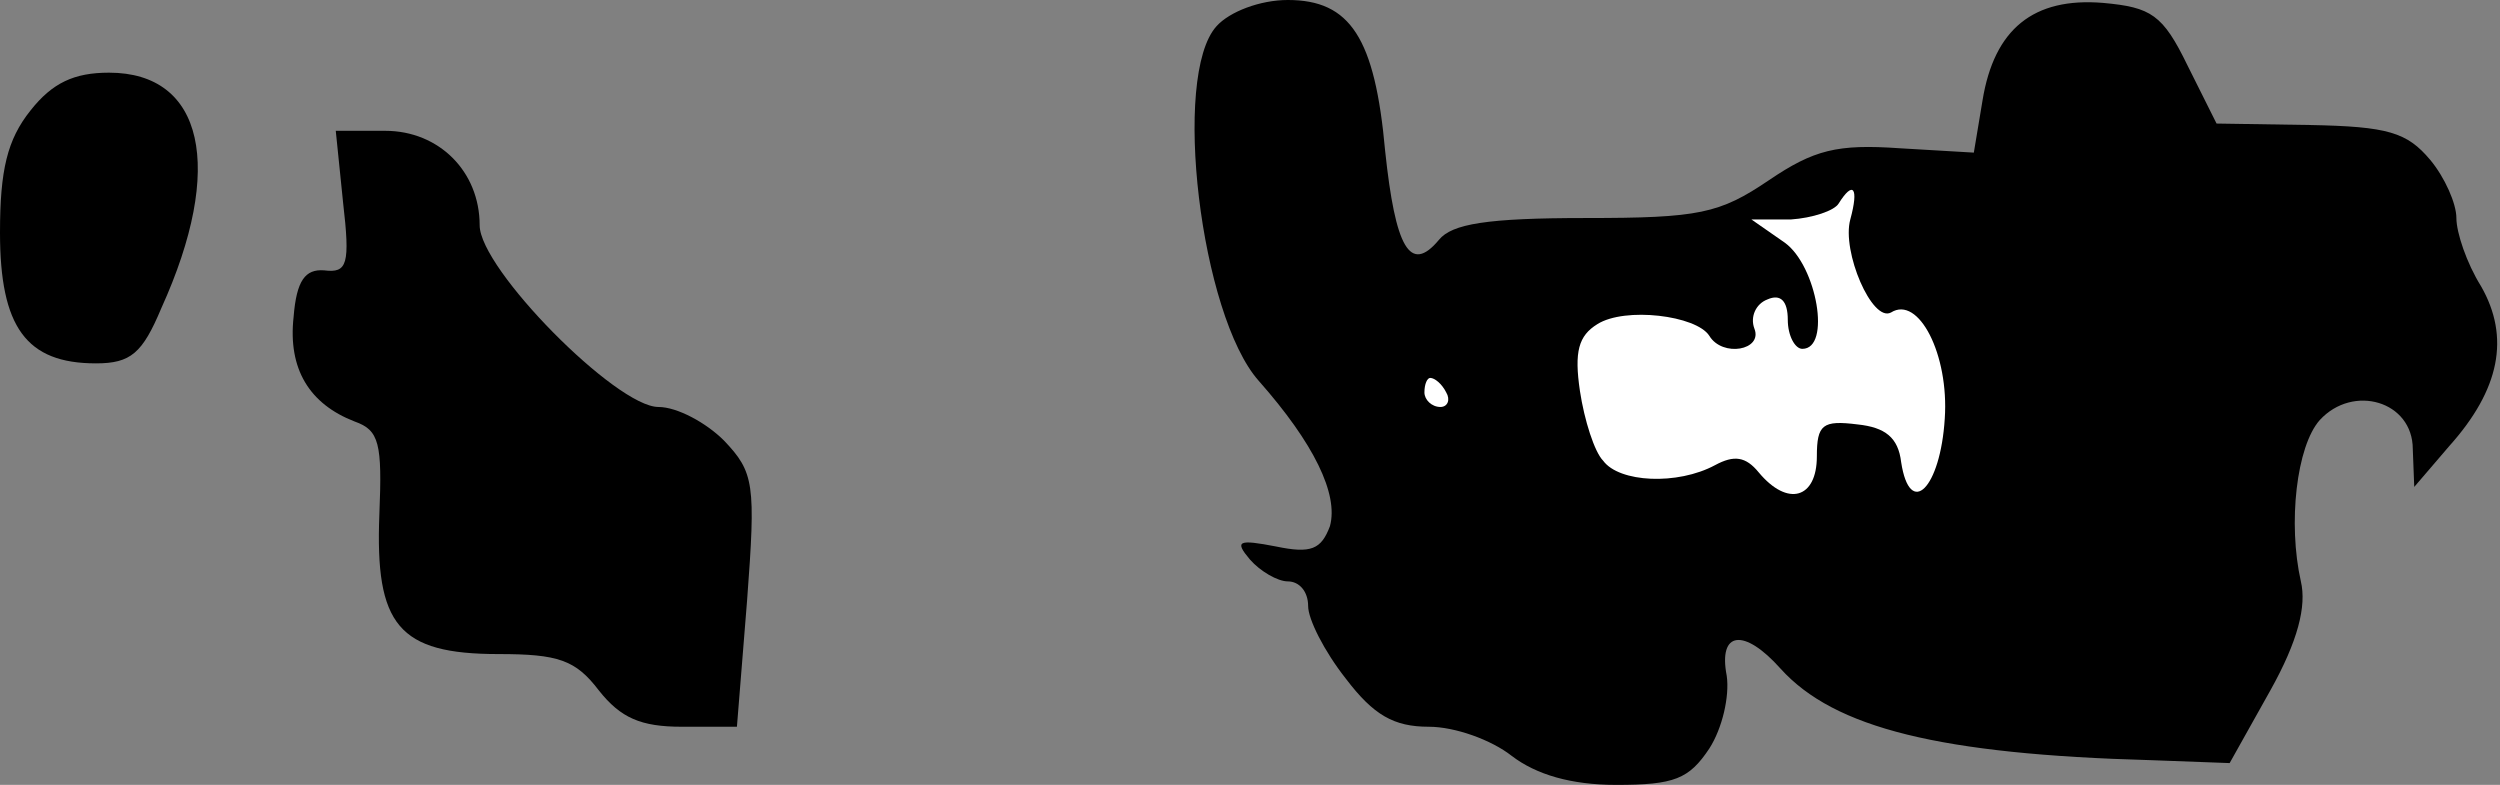 <?xml version="1.0" standalone="no"?>
<!DOCTYPE svg PUBLIC "-//W3C//DTD SVG 20010904//EN"
 "http://www.w3.org/TR/2001/REC-SVG-20010904/DTD/svg10.dtd">
<svg version="1.0" xmlns="http://www.w3.org/2000/svg"
 width="172pt" height="54pt" viewBox="0 0 172 54"
 preserveAspectRatio="xMidYMid meet">
<rect x="0" y="0" width="172" height="54" fill="#808080" stroke="none"/>
<g transform="translate(0,54) scale(0.1,-0.1)"
fill="#000000" stroke="none">
<path fill="#000000" stroke="none" d="M837 522 c-31 -34 -11 -199 29 -244 38
-43 55 -78 49 -100 -6 -16 -13 -19 -37 -14 -26 5 -29 4 -18 -9 7 -8 19 -15 26
-15 8 0 14 -7 14 -17 0 -9 11 -31 26 -50 19 -25 33 -33 57 -33 18 0 43 -9 57
-20 17 -13 41 -20 72 -20 40 0 50 4 64 25 9 14 14 36 12 50 -6 31 12 33 37 5
37 -41 110 -59 255 -63 l54 -2 28 50 c19 34 25 58 21 75 -9 40 -3 93 13 111
23 25 64 13 64 -20 l1 -26 24 28 c35 39 42 75 22 110 -10 16 -17 37 -17 47 0
10 -8 28 -18 40 -16 19 -29 23 -83 24 l-64 1 -20 40 c-17 35 -25 40 -58 43
-48 4 -75 -18 -83 -67 l-6 -36 -51 3 c-43 3 -59 -1 -90 -22 -34 -23 -48 -26
-126 -26 -68 0 -92 -4 -101 -15 -20 -24 -30 -5 -37 61 -7 78 -24 104 -67 104
-19 0 -40 -8 -49 -18z"/>
<path fill="#ffffff" stroke="none" d="M1273 389 c-6 -22 15 -71 28 -64 19 12
40 -29 37 -73 -3 -48 -24 -69 -30 -30 -2 17 -11 24 -30 26 -24 3 -28 0 -28
-22 0 -29 -20 -35 -40 -11 -9 11 -17 12 -30 5 -26 -14 -66 -12 -77 3 -6 6 -13
28 -16 48 -4 27 -1 38 12 46 19 12 68 6 77 -8 9 -15 37 -10 31 5 -3 8 1 17 9
20 9 4 14 -1 14 -14 0 -11 5 -20 10 -20 20 0 10 57 -12 73 l-23 16 27 0 c15 1
30 6 33 11 10 16 14 11 8 -11z"/>
<path fill="#ffffff" stroke="none" d="M995 270 c3 -5 1 -10 -4 -10 -6 0 -11
5 -11 10 0 6 2 10 4 10 3 0 8 -4 11 -10z"/>
<path fill="#000000" stroke="none" d="M21 464 c-16 -20 -21 -41 -21 -84 0
-65 18 -90 66 -90 24 0 32 7 45 38 44 97 29 162 -36 162 -24 0 -39 -7 -54 -26z"/>
<path fill="#000000" stroke="none" d="M236 401 c5 -43 3 -49 -13 -47 -13 1
-19 -7 -21 -32 -4 -36 11 -60 42 -72 17 -6 19 -15 17 -64 -3 -76 13 -96 82
-96 41 0 53 -4 69 -25 15 -19 29 -25 57 -25 l38 0 7 87 c6 80 5 88 -16 110
-12 12 -32 23 -45 23 -29 0 -123 95 -123 125 0 37 -28 65 -65 65 l-34 0 5 -49z"/>
</g>
</svg>
